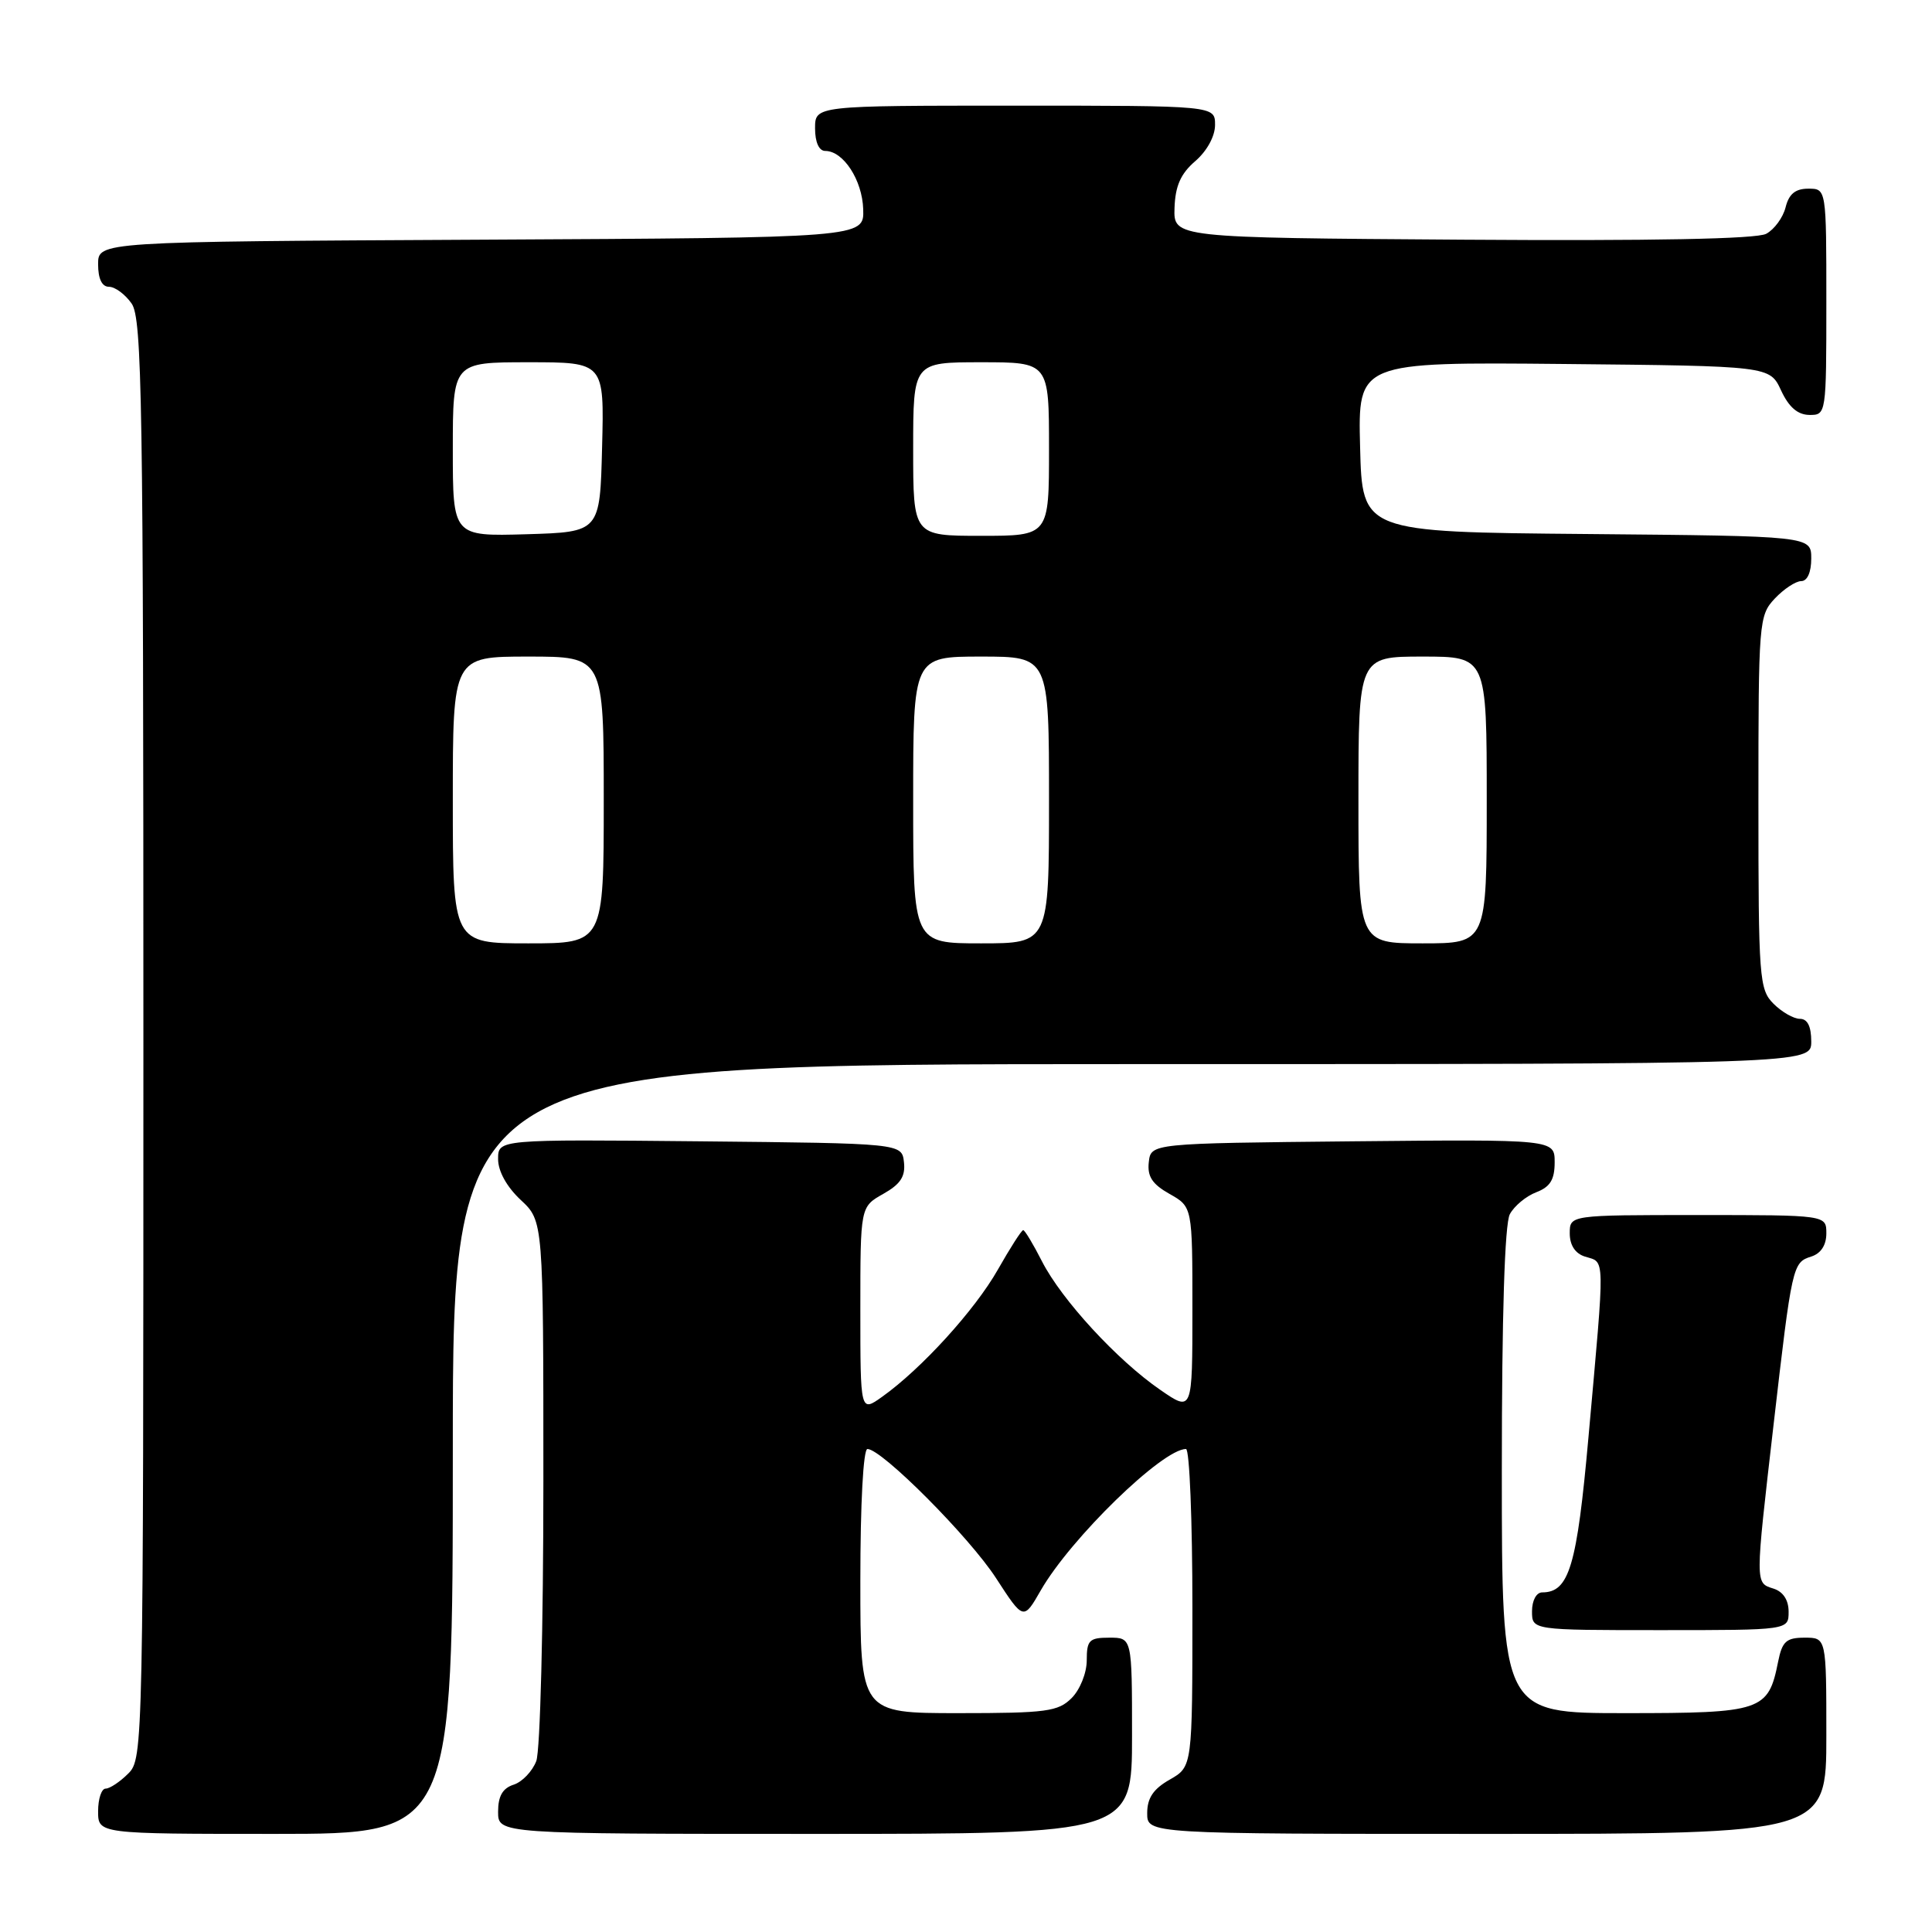 <?xml version="1.0" encoding="UTF-8" standalone="no"?>
<!DOCTYPE svg PUBLIC "-//W3C//DTD SVG 1.1//EN" "http://www.w3.org/Graphics/SVG/1.1/DTD/svg11.dtd" >
<svg xmlns="http://www.w3.org/2000/svg" xmlns:xlink="http://www.w3.org/1999/xlink" version="1.1" viewBox="0 0 256 256">
 <g >
 <path fill="currentColor"
d=" M 60.00 192.00 C 60.00 141.00 60.00 141.00 150.00 141.00 C 240.00 141.00 240.00 141.00 240.00 138.00 C 240.00 136.00 239.50 135.00 238.50 135.00 C 237.67 135.00 236.10 134.10 235.00 133.00 C 233.11 131.11 233.00 129.67 233.00 106.31 C 233.00 82.35 233.06 81.56 235.17 79.31 C 236.37 78.04 237.95 77.00 238.67 77.00 C 239.48 77.00 240.00 75.83 240.00 74.01 C 240.00 71.03 240.00 71.03 210.25 70.76 C 180.50 70.50 180.50 70.50 180.22 59.23 C 179.93 47.97 179.93 47.97 207.22 48.23 C 234.50 48.50 234.50 48.50 236.00 51.73 C 237.03 53.95 238.20 54.96 239.75 54.98 C 241.98 55.00 242.00 54.90 242.00 40.00 C 242.00 25.00 242.00 25.00 239.61 25.00 C 237.90 25.00 237.04 25.70 236.60 27.47 C 236.26 28.83 235.10 30.41 234.03 30.98 C 232.76 31.67 218.91 31.93 193.79 31.76 C 155.50 31.50 155.50 31.50 155.63 27.55 C 155.73 24.63 156.45 23.01 158.38 21.35 C 159.93 20.01 161.00 18.06 161.00 16.55 C 161.00 14.00 161.00 14.00 134.50 14.00 C 108.00 14.00 108.00 14.00 108.00 17.00 C 108.00 18.85 108.52 20.00 109.35 20.00 C 111.75 20.00 114.26 23.86 114.38 27.73 C 114.50 31.50 114.50 31.50 63.75 31.76 C 13.00 32.02 13.00 32.02 13.00 35.01 C 13.00 36.95 13.51 38.00 14.44 38.00 C 15.24 38.00 16.59 39.00 17.44 40.22 C 18.83 42.20 19.00 53.11 19.00 137.72 C 19.00 231.67 18.97 233.03 17.00 235.00 C 15.90 236.10 14.55 237.00 14.00 237.00 C 13.45 237.00 13.00 238.35 13.00 240.00 C 13.00 243.00 13.00 243.00 36.50 243.00 C 60.00 243.00 60.00 243.00 60.00 192.00 Z  M 150.00 230.00 C 150.00 217.00 150.00 217.00 147.00 217.00 C 144.33 217.00 144.00 217.33 144.00 220.00 C 144.00 221.67 143.11 223.89 142.00 225.00 C 140.21 226.79 138.67 227.00 127.00 227.00 C 114.00 227.00 114.00 227.00 114.00 209.50 C 114.00 199.21 114.39 192.00 114.94 192.00 C 116.84 192.00 128.44 203.65 131.98 209.11 C 135.62 214.72 135.62 214.72 137.92 210.71 C 141.89 203.82 154.03 192.00 157.15 192.00 C 157.62 192.00 158.00 201.47 158.00 213.05 C 158.00 234.09 158.00 234.09 155.01 235.80 C 152.82 237.04 152.01 238.25 152.01 240.25 C 152.00 243.00 152.00 243.00 197.00 243.00 C 242.00 243.00 242.00 243.00 242.00 230.00 C 242.00 217.00 242.00 217.00 239.13 217.00 C 236.69 217.00 236.15 217.49 235.61 220.18 C 234.31 226.72 233.48 227.00 215.35 227.00 C 199.00 227.00 199.00 227.00 199.00 194.93 C 199.00 174.24 199.38 162.17 200.06 160.89 C 200.64 159.80 202.22 158.49 203.56 157.98 C 205.41 157.27 206.00 156.31 206.00 154.01 C 206.00 150.97 206.00 150.97 179.25 151.23 C 152.50 151.50 152.50 151.50 152.22 154.00 C 152.01 155.89 152.68 156.91 154.97 158.20 C 158.00 159.91 158.00 159.91 158.00 173.50 C 158.00 187.10 158.00 187.10 153.75 184.17 C 148.05 180.25 140.67 172.23 138.07 167.14 C 136.91 164.86 135.79 163.00 135.58 163.00 C 135.36 163.00 133.85 165.36 132.21 168.25 C 129.17 173.60 122.10 181.37 116.89 185.08 C 114.00 187.14 114.00 187.14 114.00 173.52 C 114.00 159.91 114.00 159.91 117.03 158.20 C 119.32 156.91 119.99 155.89 119.78 154.00 C 119.50 151.50 119.50 151.50 92.75 151.23 C 66.00 150.97 66.00 150.97 66.00 153.58 C 66.00 155.20 67.15 157.27 69.00 159.00 C 72.00 161.80 72.00 161.80 72.00 196.34 C 72.00 215.54 71.58 231.97 71.06 233.35 C 70.54 234.71 69.19 236.12 68.06 236.48 C 66.60 236.95 66.00 237.99 66.00 240.07 C 66.00 243.00 66.00 243.00 108.00 243.00 C 150.00 243.00 150.00 243.00 150.00 230.00 Z  M 237.00 213.57 C 237.00 212.01 236.28 210.91 235.00 210.50 C 232.55 209.72 232.55 210.09 235.00 188.84 C 237.45 167.61 237.53 167.28 240.00 166.50 C 241.28 166.09 242.00 164.99 242.00 163.43 C 242.00 161.00 242.00 161.00 225.00 161.00 C 208.00 161.00 208.00 161.00 208.00 163.43 C 208.00 164.99 208.72 166.09 210.00 166.50 C 212.72 167.36 212.69 165.77 210.48 190.44 C 208.95 207.55 207.92 211.00 204.35 211.00 C 203.58 211.00 203.00 212.07 203.00 213.50 C 203.00 216.00 203.00 216.00 220.00 216.00 C 237.00 216.00 237.00 216.00 237.00 213.57 Z  M 60.00 106.00 C 60.00 87.00 60.00 87.00 70.00 87.00 C 80.00 87.00 80.00 87.00 80.00 106.00 C 80.00 125.00 80.00 125.00 70.00 125.00 C 60.00 125.00 60.00 125.00 60.00 106.00 Z  M 121.00 106.00 C 121.00 87.00 121.00 87.00 130.00 87.00 C 139.00 87.00 139.00 87.00 139.00 106.00 C 139.00 125.00 139.00 125.00 130.00 125.00 C 121.00 125.00 121.00 125.00 121.00 106.00 Z  M 180.00 106.00 C 180.00 87.00 180.00 87.00 188.50 87.00 C 197.00 87.00 197.00 87.00 197.00 106.00 C 197.00 125.00 197.00 125.00 188.50 125.00 C 180.00 125.00 180.00 125.00 180.00 106.00 Z  M 60.00 59.54 C 60.00 48.00 60.00 48.00 70.03 48.00 C 80.07 48.00 80.07 48.00 79.78 59.25 C 79.50 70.50 79.50 70.50 69.75 70.79 C 60.00 71.07 60.00 71.07 60.00 59.54 Z  M 121.00 59.50 C 121.00 48.00 121.00 48.00 130.00 48.00 C 139.00 48.00 139.00 48.00 139.00 59.50 C 139.00 71.00 139.00 71.00 130.00 71.00 C 121.00 71.00 121.00 71.00 121.00 59.50 Z "/>
</g>
</svg>